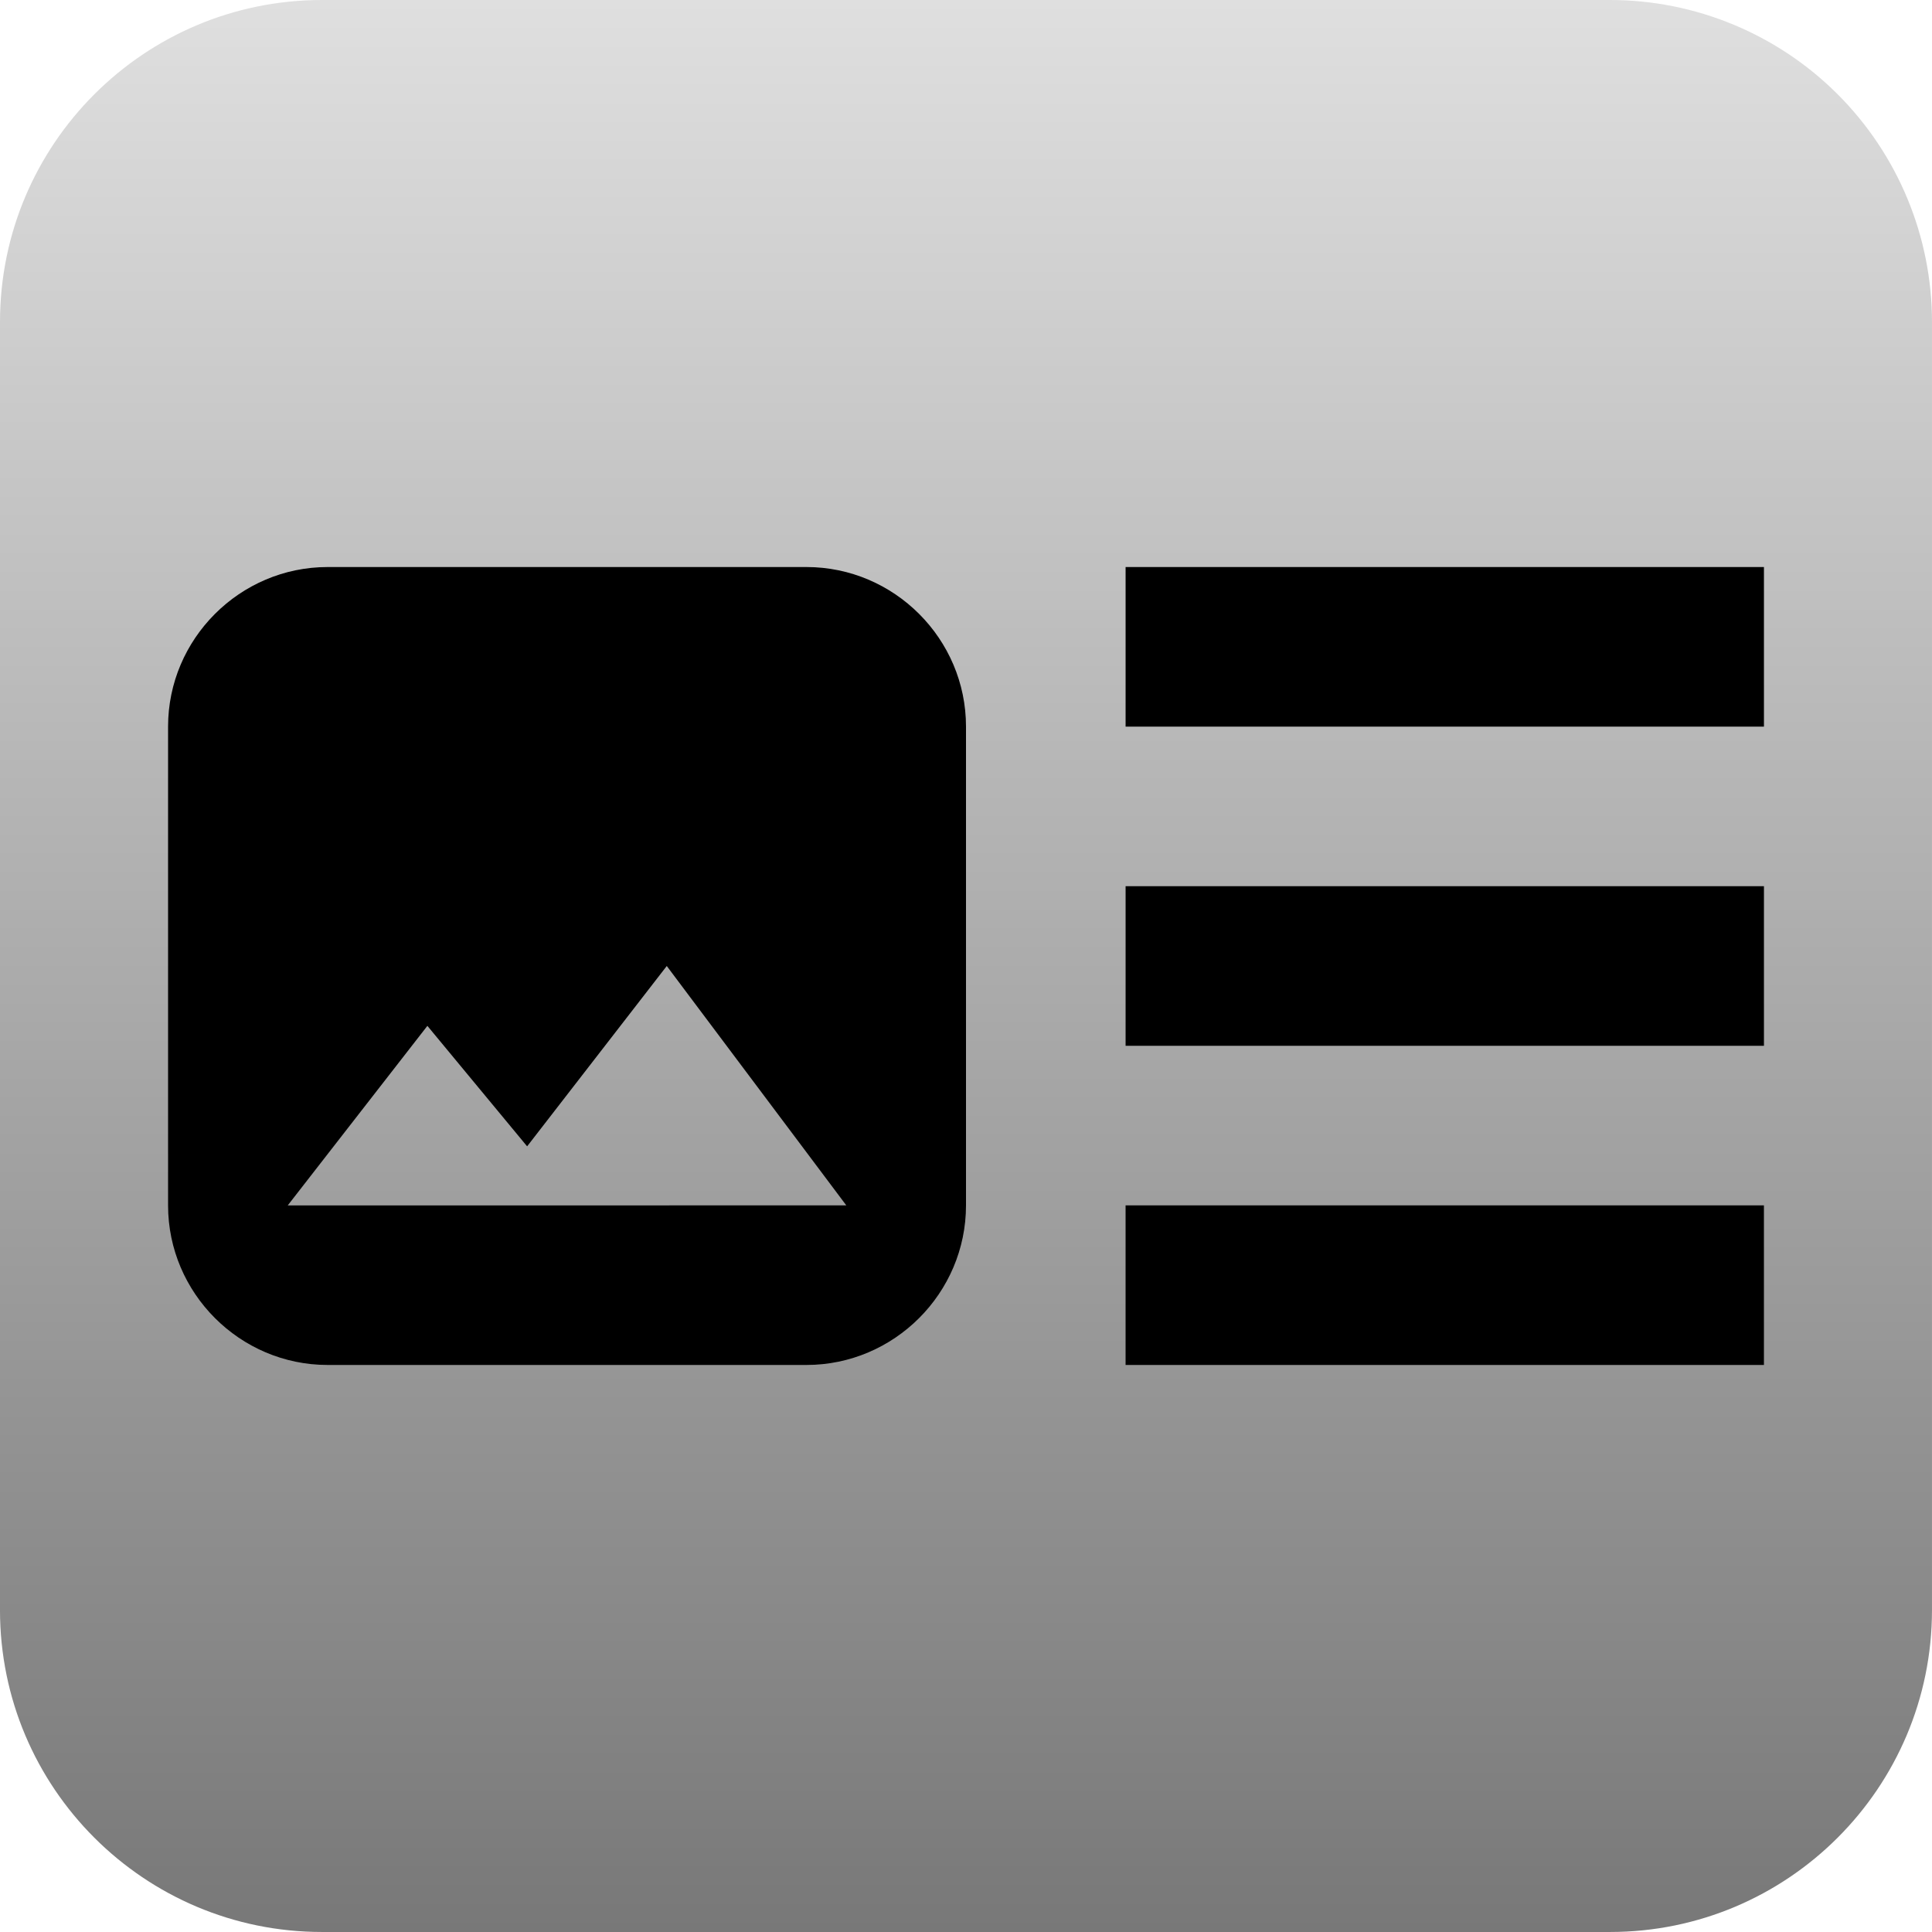 <svg version="1.1" xmlns="http://www.w3.org/2000/svg" xmlns:xlink="http://www.w3.org/1999/xlink" width="131.15" height="131.15" viewBox="0,0,131.15,131.15"><defs><linearGradient x1="240" y1="114.425" x2="240" y2="245.575" gradientUnits="userSpaceOnUse" id="color-1"><stop offset="0" stop-color="#dfdfdf"/><stop offset="1" stop-color="#787878"/></linearGradient></defs><g transform="translate(-174.425,-114.425)"><g data-paper-data="{&quot;isPaintingLayer&quot;:true}" stroke="none" stroke-width="1" stroke-linejoin="miter" stroke-miterlimit="10" stroke-dasharray="" stroke-dashoffset="0" style="mix-blend-mode: normal"><path d="M174.425,136.284c0,-12.072 9.786,-21.859 21.859,-21.859h87.432c5.797,0 11.357,2.303 15.456,6.402c4.099,4.099 6.402,9.659 6.402,15.456v87.432c0,12.072 -9.787,21.859 -21.859,21.859h-87.432c-12.072,0 -21.859,-9.786 -21.859,-21.859z" fill="url(#color-1)" fill-rule="evenodd" stroke-linecap="square"/><path d="M294.167,185.417h-43.333v-10.833h43.333zM294.167,152.917h-43.333v10.833h43.333zM250.833,207.083h43.333v-10.833h-43.333zM240,163.75v32.5c0,5.958 -4.875,10.833 -10.833,10.833h-32.5c-5.958,0 -10.833,-4.875 -10.833,-10.833v-32.5c0,-5.958 4.875,-10.833 10.833,-10.833h32.5c5.958,0 10.833,4.875 10.833,10.833zM231.875,196.25l-12.188,-16.25l-9.479,12.242l-6.771,-8.179l-9.479,12.188z" fill="#000000" fill-rule="nonzero" stroke-linecap="butt"/></g></g></svg>